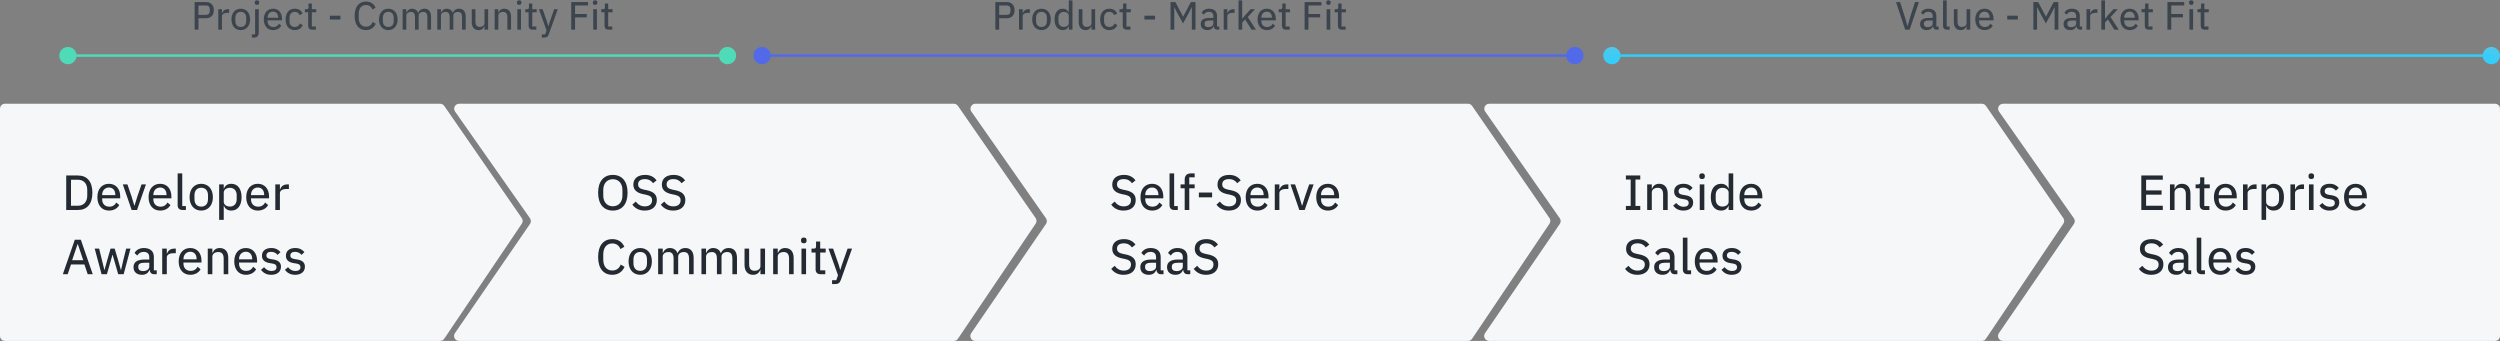 <svg width="1012" height="138" viewBox="0 0 1012 138" fill="none" xmlns="http://www.w3.org/2000/svg">
<rect x="0" y="0" width="1012" height="138" fill="#808080" stroke="none"/>
<path d="M178.178 42H2C0.895 42 0 42.895 0 44V136C0 137.105 0.895 138 2 138H178.164C178.828 138 179.45 137.669 179.822 137.118L211.236 90.54C211.697 89.857 211.692 88.961 211.223 88.284L179.823 42.863C179.45 42.322 178.835 42 178.178 42Z" fill="#F5F7F9"/>
<path d="M26.8 85H31.58C35.12 85 37.4 82.68 37.4 78.02C37.4 73.36 35.12 71.04 31.58 71.04H26.8V85ZM28.74 83.28V72.76H31.58C33.8 72.76 35.32 74.24 35.32 76.9V79.14C35.32 81.8 33.8 83.28 31.58 83.28H28.74ZM44.116 85.24C46.056 85.24 47.556 84.34 48.276 83L47.076 81.98C46.516 83.04 45.576 83.66 44.276 83.66C42.416 83.66 41.356 82.42 41.356 80.7V80.28H48.656V79.5C48.656 76.6 47.016 74.4 44.116 74.4C41.236 74.4 39.416 76.54 39.416 79.82C39.416 83.1 41.236 85.24 44.116 85.24ZM44.116 75.9C45.676 75.9 46.676 77.06 46.676 78.78V78.98H41.356V78.84C41.356 77.14 42.496 75.9 44.116 75.9ZM55.474 85L59.075 74.64H57.294L55.575 79.6L54.474 83.18H54.355L53.275 79.6L51.575 74.64H49.715L53.294 85H55.474ZM64.838 85.24C66.778 85.24 68.278 84.34 68.998 83L67.798 81.98C67.238 83.04 66.298 83.66 64.998 83.66C63.138 83.66 62.078 82.42 62.078 80.7V80.28H69.378V79.5C69.378 76.6 67.738 74.4 64.838 74.4C61.958 74.4 60.138 76.54 60.138 79.82C60.138 83.1 61.958 85.24 64.838 85.24ZM64.838 75.9C66.398 75.9 67.398 77.06 67.398 78.78V78.98H62.078V78.84C62.078 77.14 63.218 75.9 64.838 75.9ZM75.253 85V83.42H73.773V70.2H71.913V83.1C71.913 84.24 72.573 85 73.853 85H75.253ZM81.46 85.24C84.28 85.24 86.18 83.12 86.18 79.82C86.18 76.52 84.28 74.4 81.46 74.4C78.64 74.4 76.74 76.52 76.74 79.82C76.74 83.12 78.64 85.24 81.46 85.24ZM81.46 83.64C79.84 83.64 78.72 82.62 78.72 80.6V79.04C78.72 77.02 79.84 76 81.46 76C83.08 76 84.2 77.02 84.2 79.04V80.6C84.2 82.62 83.08 83.64 81.46 83.64ZM88.71 89H90.57V83.3H90.65C91.13 84.58 92.21 85.24 93.63 85.24C96.23 85.24 97.79 83.18 97.79 79.82C97.79 76.46 96.23 74.4 93.63 74.4C92.21 74.4 91.13 75.06 90.65 76.34H90.57V74.64H88.71V89ZM93.09 83.62C91.69 83.62 90.57 82.82 90.57 81.72V77.92C90.57 76.82 91.69 76.02 93.09 76.02C94.75 76.02 95.81 77.2 95.81 78.94V80.7C95.81 82.44 94.75 83.62 93.09 83.62ZM104.37 85.24C106.31 85.24 107.81 84.34 108.53 83L107.33 81.98C106.77 83.04 105.83 83.66 104.53 83.66C102.67 83.66 101.61 82.42 101.61 80.7V80.28H108.91V79.5C108.91 76.6 107.27 74.4 104.37 74.4C101.49 74.4 99.669 76.54 99.669 79.82C99.669 83.1 101.49 85.24 104.37 85.24ZM104.37 75.9C105.93 75.9 106.93 77.06 106.93 78.78V78.98H101.61V78.84C101.61 77.14 102.75 75.9 104.37 75.9ZM113.305 85V78.2C113.305 77.18 114.305 76.5 116.025 76.5H116.945V74.64H116.325C114.665 74.64 113.745 75.6 113.405 76.62H113.305V74.64H111.445V85H113.305ZM37.54 111L32.72 97.04H30.28L25.44 111H27.4L28.74 107.06H34.18L35.5 111H37.54ZM33.7 105.34H29.2L31.4 98.82H31.5L33.7 105.34ZM41.114 111H43.274L44.674 106.14L45.534 103.1H45.574L46.454 106.14L47.854 111H50.054L52.814 100.64H51.074L49.974 105.06L48.994 109.32H48.934L47.734 105.06L46.414 100.64H44.754L43.474 105.06L42.294 109.32H42.254L41.214 105.06L40.134 100.64H38.334L41.114 111ZM63.443 111V109.42H62.283V103.96C62.283 101.72 60.803 100.4 58.223 100.4C56.303 100.4 55.083 101.3 54.463 102.42L55.583 103.44C56.123 102.56 56.903 101.96 58.123 101.96C59.683 101.96 60.423 102.74 60.423 104.12V105.06H58.463C55.503 105.06 54.043 106.14 54.043 108.14C54.043 110.04 55.303 111.24 57.463 111.24C58.943 111.24 60.043 110.56 60.463 109.28H60.563C60.703 110.28 61.243 111 62.383 111H63.443ZM57.883 109.74C56.723 109.74 55.983 109.2 55.983 108.24V107.84C55.983 106.88 56.743 106.36 58.443 106.36H60.423V107.96C60.423 109 59.343 109.74 57.883 109.74ZM67.523 111V104.2C67.523 103.18 68.523 102.5 70.243 102.5H71.163V100.64H70.543C68.883 100.64 67.963 101.6 67.623 102.62H67.523V100.64H65.663V111H67.523ZM77.026 111.24C78.966 111.24 80.466 110.34 81.186 109L79.986 107.98C79.426 109.04 78.486 109.66 77.186 109.66C75.326 109.66 74.266 108.42 74.266 106.7V106.28H81.566V105.5C81.566 102.6 79.926 100.4 77.026 100.4C74.146 100.4 72.326 102.54 72.326 105.82C72.326 109.1 74.146 111.24 77.026 111.24ZM77.026 101.9C78.586 101.9 79.586 103.06 79.586 104.78V104.98H74.266V104.84C74.266 103.14 75.406 101.9 77.026 101.9ZM85.961 111V103.9C85.961 102.64 87.141 102.02 88.361 102.02C89.821 102.02 90.541 102.92 90.541 104.66V111H92.401V104.38C92.401 101.86 91.101 100.4 88.981 100.4C87.421 100.4 86.541 101.2 86.061 102.34H85.961V100.64H84.101V111H85.961ZM99.526 111.24C101.466 111.24 102.966 110.34 103.686 109L102.486 107.98C101.926 109.04 100.986 109.66 99.686 109.66C97.826 109.66 96.766 108.42 96.766 106.7V106.28H104.066V105.5C104.066 102.6 102.426 100.4 99.526 100.4C96.646 100.4 94.826 102.54 94.826 105.82C94.826 109.1 96.646 111.24 99.526 111.24ZM99.526 101.9C101.086 101.9 102.086 103.06 102.086 104.78V104.98H96.766V104.84C96.766 103.14 97.906 101.9 99.526 101.9ZM109.781 111.24C112.221 111.24 113.741 109.98 113.741 107.96C113.741 106.36 112.801 105.36 110.521 105.02L109.641 104.88C108.441 104.7 107.841 104.32 107.841 103.4C107.841 102.52 108.481 101.94 109.741 101.94C110.981 101.94 111.861 102.52 112.361 103.18L113.541 102.06C112.661 101.02 111.561 100.4 109.801 100.4C107.621 100.4 106.041 101.48 106.041 103.52C106.041 105.44 107.421 106.26 109.401 106.54L110.281 106.68C111.541 106.86 111.941 107.4 111.941 108.16C111.941 109.12 111.221 109.7 109.901 109.7C108.641 109.7 107.681 109.14 106.901 108.16L105.641 109.24C106.601 110.46 107.861 111.24 109.781 111.24ZM119.468 111.24C121.908 111.24 123.428 109.98 123.428 107.96C123.428 106.36 122.488 105.36 120.208 105.02L119.328 104.88C118.128 104.7 117.528 104.32 117.528 103.4C117.528 102.52 118.168 101.94 119.428 101.94C120.668 101.94 121.548 102.52 122.048 103.18L123.228 102.06C122.348 101.02 121.248 100.4 119.488 100.4C117.308 100.4 115.728 101.48 115.728 103.52C115.728 105.44 117.108 106.26 119.088 106.54L119.968 106.68C121.228 106.86 121.628 107.4 121.628 108.16C121.628 109.12 120.908 109.7 119.588 109.7C118.328 109.7 117.368 109.14 116.588 108.16L115.328 109.24C116.288 110.46 117.548 111.24 119.468 111.24Z" fill="#242A31"/>
<path d="M386.125 42H185.847C184.228 42 183.28 43.824 184.21 45.149L214.542 88.363C215.022 89.046 215.027 89.957 214.553 90.645L184.154 134.867C183.241 136.194 184.192 138 185.802 138H386.11C386.774 138 387.395 137.67 387.767 137.12L419.234 90.541C419.696 89.858 419.691 88.961 419.221 88.283L387.769 42.861C387.395 42.322 386.781 42 386.125 42Z" fill="#F5F7F9"/>
<path d="M248.08 85.24C251.7 85.24 254.04 82.72 254.04 78.02C254.04 73.32 251.7 70.8 248.08 70.8C244.46 70.8 242.12 73.32 242.12 78.02C242.12 82.72 244.46 85.24 248.08 85.24ZM248.08 83.5C245.76 83.5 244.2 81.82 244.2 79.16V76.88C244.2 74.22 245.76 72.54 248.08 72.54C250.4 72.54 251.96 74.22 251.96 76.88V79.16C251.96 81.82 250.4 83.5 248.08 83.5ZM260.961 85.24C264.061 85.24 265.881 83.56 265.881 80.98C265.881 78.84 264.661 77.62 261.921 77.02L260.741 76.78C259.081 76.42 258.301 75.86 258.301 74.62C258.301 73.24 259.321 72.5 261.021 72.5C262.601 72.5 263.621 73.14 264.361 74.16L265.781 73.02C264.721 71.58 263.221 70.8 261.121 70.8C258.261 70.8 256.381 72.22 256.381 74.7C256.381 76.88 257.761 78.06 260.381 78.6L261.561 78.84C263.301 79.22 263.961 79.86 263.961 81.08C263.961 82.56 262.941 83.54 261.041 83.54C259.481 83.54 258.321 82.86 257.341 81.6L255.961 82.84C257.081 84.32 258.681 85.24 260.961 85.24ZM272.504 85.24C275.604 85.24 277.424 83.56 277.424 80.98C277.424 78.84 276.204 77.62 273.464 77.02L272.284 76.78C270.624 76.42 269.844 75.86 269.844 74.62C269.844 73.24 270.864 72.5 272.564 72.5C274.144 72.5 275.164 73.14 275.904 74.16L277.324 73.02C276.264 71.58 274.764 70.8 272.664 70.8C269.804 70.8 267.924 72.22 267.924 74.7C267.924 76.88 269.304 78.06 271.924 78.6L273.104 78.84C274.844 79.22 275.504 79.86 275.504 81.08C275.504 82.56 274.484 83.54 272.584 83.54C271.024 83.54 269.864 82.86 268.884 81.6L267.504 82.84C268.624 84.32 270.224 85.24 272.504 85.24ZM247.86 111.24C250.22 111.24 251.92 110.02 252.82 108.02L251.26 107.08C250.74 108.52 249.58 109.5 247.86 109.5C245.58 109.5 244.2 107.8 244.2 105.08V102.96C244.2 100.24 245.58 98.54 247.86 98.54C249.54 98.54 250.62 99.44 251.14 100.82L252.74 99.9C251.84 97.9 250.22 96.8 247.86 96.8C244.3 96.8 242.12 99.36 242.12 104.02C242.12 108.68 244.3 111.24 247.86 111.24ZM259.159 111.24C261.979 111.24 263.879 109.12 263.879 105.82C263.879 102.52 261.979 100.4 259.159 100.4C256.339 100.4 254.439 102.52 254.439 105.82C254.439 109.12 256.339 111.24 259.159 111.24ZM259.159 109.64C257.539 109.64 256.419 108.62 256.419 106.6V105.04C256.419 103.02 257.539 102 259.159 102C260.779 102 261.899 103.02 261.899 105.04V106.6C261.899 108.62 260.779 109.64 259.159 109.64ZM268.27 111V103.9C268.27 102.64 269.41 102.02 270.59 102.02C272.01 102.02 272.67 102.92 272.67 104.66V111H274.53V103.9C274.53 102.64 275.63 102.02 276.83 102.02C278.27 102.02 278.93 102.92 278.93 104.66V111H280.79V104.38C280.79 101.86 279.55 100.4 277.47 100.4C275.73 100.4 274.69 101.38 274.31 102.5H274.27C273.73 101.04 272.51 100.4 271.13 100.4C269.75 100.4 268.81 101.28 268.37 102.34H268.27V100.64H266.41V111H268.27ZM285.809 111V103.9C285.809 102.64 286.949 102.02 288.129 102.02C289.549 102.02 290.209 102.92 290.209 104.66V111H292.069V103.9C292.069 102.64 293.169 102.02 294.369 102.02C295.809 102.02 296.469 102.92 296.469 104.66V111H298.329V104.38C298.329 101.86 297.089 100.4 295.009 100.4C293.269 100.4 292.229 101.38 291.849 102.5H291.809C291.269 101.04 290.049 100.4 288.669 100.4C287.289 100.4 286.349 101.28 285.909 102.34H285.809V100.64H283.949V111H285.809ZM307.828 111H309.688V100.64H307.828V107.72C307.828 109.02 306.628 109.62 305.448 109.62C303.988 109.62 303.248 108.72 303.248 106.98V100.64H301.388V107.26C301.388 109.78 302.708 111.24 304.828 111.24C306.548 111.24 307.348 110.3 307.728 109.3H307.828V111ZM314.832 111V103.9C314.832 102.64 316.012 102.02 317.232 102.02C318.692 102.02 319.412 102.92 319.412 104.66V111H321.272V104.38C321.272 101.86 319.972 100.4 317.852 100.4C316.292 100.4 315.412 101.2 314.932 102.34H314.832V100.64H312.972V111H314.832ZM325.377 98.48C326.157 98.48 326.497 98.06 326.497 97.46V97.18C326.497 96.58 326.157 96.16 325.377 96.16C324.597 96.16 324.257 96.58 324.257 97.18V97.46C324.257 98.06 324.597 98.48 325.377 98.48ZM324.437 111H326.297V100.64H324.437V111ZM334.074 111V109.42H332.014V102.22H334.234V100.64H332.014V97.78H330.334V99.68C330.334 100.38 330.114 100.64 329.414 100.64H328.494V102.22H330.154V109.04C330.154 110.24 330.834 111 332.114 111H334.074ZM340.782 107.26L340.182 109.2H340.082L339.542 107.26L337.242 100.64H335.382L339.222 111.42L338.522 113.42H336.822V115H337.842C339.422 115 339.922 114.56 340.402 113.26L344.902 100.64H343.102L340.782 107.26Z" fill="#242A31"/>
<path d="M594.26 42H394.838C393.221 42 392.272 43.82 393.199 45.146L423.408 88.366C423.885 89.048 423.889 89.955 423.419 90.641L393.142 134.87C392.234 136.198 393.184 138 394.793 138H594.245C594.911 138 595.533 137.669 595.905 137.116L627.24 90.538C627.698 89.856 627.693 88.963 627.227 88.286L595.907 42.865C595.533 42.323 594.918 42 594.26 42Z" fill="#F5F7F9"/>
<path d="M454.82 85.24C457.92 85.24 459.74 83.56 459.74 80.98C459.74 78.84 458.52 77.62 455.78 77.02L454.6 76.78C452.94 76.42 452.16 75.86 452.16 74.62C452.16 73.24 453.18 72.5 454.88 72.5C456.46 72.5 457.48 73.14 458.22 74.16L459.64 73.02C458.58 71.58 457.08 70.8 454.98 70.8C452.12 70.8 450.24 72.22 450.24 74.7C450.24 76.88 451.62 78.06 454.24 78.6L455.42 78.84C457.16 79.22 457.82 79.86 457.82 81.08C457.82 82.56 456.8 83.54 454.9 83.54C453.34 83.54 452.18 82.86 451.2 81.6L449.82 82.84C450.94 84.32 452.54 85.24 454.82 85.24ZM466.358 85.24C468.298 85.24 469.798 84.34 470.518 83L469.318 81.98C468.758 83.04 467.818 83.66 466.518 83.66C464.658 83.66 463.598 82.42 463.598 80.7V80.28H470.898V79.5C470.898 76.6 469.258 74.4 466.358 74.4C463.478 74.4 461.658 76.54 461.658 79.82C461.658 83.1 463.478 85.24 466.358 85.24ZM466.358 75.9C467.918 75.9 468.918 77.06 468.918 78.78V78.98H463.598V78.84C463.598 77.14 464.738 75.9 466.358 75.9ZM476.773 85V83.42H475.293V70.2H473.433V83.1C473.433 84.24 474.093 85 475.373 85H476.773ZM479.559 85H481.419V76.22H483.599V74.64H481.419V71.78H483.599V70.2H481.979C480.359 70.2 479.559 71.2 479.559 72.72V74.64H477.899V76.22H479.559V85ZM490.66 79.88V77.94H485.3V79.88H490.66ZM497.418 85.24C500.518 85.24 502.338 83.56 502.338 80.98C502.338 78.84 501.118 77.62 498.378 77.02L497.198 76.78C495.538 76.42 494.758 75.86 494.758 74.62C494.758 73.24 495.778 72.5 497.478 72.5C499.058 72.5 500.078 73.14 500.818 74.16L502.238 73.02C501.178 71.58 499.678 70.8 497.578 70.8C494.718 70.8 492.838 72.22 492.838 74.7C492.838 76.88 494.218 78.06 496.838 78.6L498.018 78.84C499.758 79.22 500.418 79.86 500.418 81.08C500.418 82.56 499.398 83.54 497.498 83.54C495.938 83.54 494.778 82.86 493.798 81.6L492.418 82.84C493.538 84.32 495.138 85.24 497.418 85.24ZM508.955 85.24C510.895 85.24 512.395 84.34 513.115 83L511.915 81.98C511.355 83.04 510.415 83.66 509.115 83.66C507.255 83.66 506.195 82.42 506.195 80.7V80.28H513.495V79.5C513.495 76.6 511.855 74.4 508.955 74.4C506.075 74.4 504.255 76.54 504.255 79.82C504.255 83.1 506.075 85.24 508.955 85.24ZM508.955 75.9C510.515 75.9 511.515 77.06 511.515 78.78V78.98H506.195V78.84C506.195 77.14 507.335 75.9 508.955 75.9ZM517.891 85V78.2C517.891 77.18 518.891 76.5 520.611 76.5H521.531V74.64H520.911C519.251 74.64 518.331 75.6 517.991 76.62H517.891V74.64H516.031V85H517.891ZM528.146 85L531.746 74.64H529.966L528.246 79.6L527.146 83.18H527.026L525.946 79.6L524.246 74.64H522.386L525.966 85H528.146ZM537.51 85.24C539.45 85.24 540.95 84.34 541.67 83L540.47 81.98C539.91 83.04 538.97 83.66 537.67 83.66C535.81 83.66 534.75 82.42 534.75 80.7V80.28H542.05V79.5C542.05 76.6 540.41 74.4 537.51 74.4C534.63 74.4 532.81 76.54 532.81 79.82C532.81 83.1 534.63 85.24 537.51 85.24ZM537.51 75.9C539.07 75.9 540.07 77.06 540.07 78.78V78.98H534.75V78.84C534.75 77.14 535.89 75.9 537.51 75.9ZM454.82 111.24C457.92 111.24 459.74 109.56 459.74 106.98C459.74 104.84 458.52 103.62 455.78 103.02L454.6 102.78C452.94 102.42 452.16 101.86 452.16 100.62C452.16 99.24 453.18 98.5 454.88 98.5C456.46 98.5 457.48 99.14 458.22 100.16L459.64 99.02C458.58 97.58 457.08 96.8 454.98 96.8C452.12 96.8 450.24 98.22 450.24 100.7C450.24 102.88 451.62 104.06 454.24 104.6L455.42 104.84C457.16 105.22 457.82 105.86 457.82 107.08C457.82 108.56 456.8 109.54 454.9 109.54C453.34 109.54 452.18 108.86 451.2 107.6L449.82 108.84C450.94 110.32 452.54 111.24 454.82 111.24ZM470.998 111V109.42H469.838V103.96C469.838 101.72 468.358 100.4 465.778 100.4C463.858 100.4 462.638 101.3 462.018 102.42L463.138 103.44C463.678 102.56 464.458 101.96 465.678 101.96C467.238 101.96 467.978 102.74 467.978 104.12V105.06H466.018C463.058 105.06 461.598 106.14 461.598 108.14C461.598 110.04 462.858 111.24 465.018 111.24C466.498 111.24 467.598 110.56 468.018 109.28H468.118C468.258 110.28 468.798 111 469.938 111H470.998ZM465.438 109.74C464.278 109.74 463.538 109.2 463.538 108.24V107.84C463.538 106.88 464.298 106.36 465.998 106.36H467.978V107.96C467.978 109 466.898 109.74 465.438 109.74ZM481.818 111V109.42H480.658V103.96C480.658 101.72 479.178 100.4 476.598 100.4C474.678 100.4 473.458 101.3 472.838 102.42L473.958 103.44C474.498 102.56 475.278 101.96 476.498 101.96C478.058 101.96 478.798 102.74 478.798 104.12V105.06H476.838C473.878 105.06 472.418 106.14 472.418 108.14C472.418 110.04 473.678 111.24 475.838 111.24C477.318 111.24 478.418 110.56 478.838 109.28H478.938C479.078 110.28 479.618 111 480.758 111H481.818ZM476.258 109.74C475.098 109.74 474.358 109.2 474.358 108.24V107.84C474.358 106.88 475.118 106.36 476.818 106.36H478.798V107.96C478.798 109 477.718 109.74 476.258 109.74ZM488.218 111.24C491.318 111.24 493.138 109.56 493.138 106.98C493.138 104.84 491.918 103.62 489.178 103.02L487.998 102.78C486.338 102.42 485.558 101.86 485.558 100.62C485.558 99.24 486.578 98.5 488.278 98.5C489.858 98.5 490.878 99.14 491.618 100.16L493.038 99.02C491.978 97.58 490.478 96.8 488.378 96.8C485.518 96.8 483.638 98.22 483.638 100.7C483.638 102.88 485.018 104.06 487.638 104.6L488.818 104.84C490.558 105.22 491.218 105.86 491.218 107.08C491.218 108.56 490.198 109.54 488.298 109.54C486.738 109.54 485.578 108.86 484.598 107.6L483.218 108.84C484.338 110.32 485.938 111.24 488.218 111.24Z" fill="#242A31"/>
<path d="M802.26 42H602.838C601.221 42 600.272 43.82 601.199 45.146L631.408 88.366C631.885 89.048 631.889 89.955 631.419 90.641L601.142 134.87C600.234 136.198 601.184 138 602.793 138H802.245C802.911 138 803.533 137.669 803.905 137.116L835.24 90.538C835.698 89.856 835.693 88.963 835.227 88.286L803.907 42.865C803.533 42.323 802.918 42 802.26 42Z" fill="#F5F7F9"/>
<path d="M663.98 85V83.36H662.04V72.68H663.98V71.04H658.16V72.68H660.1V83.36H658.16V85H663.98ZM668.645 85V77.9C668.645 76.64 669.825 76.02 671.045 76.02C672.505 76.02 673.225 76.92 673.225 78.66V85H675.085V78.38C675.085 75.86 673.785 74.4 671.665 74.4C670.105 74.4 669.225 75.2 668.745 76.34H668.645V74.64H666.785V85H668.645ZM681.429 85.24C683.869 85.24 685.389 83.98 685.389 81.96C685.389 80.36 684.449 79.36 682.169 79.02L681.289 78.88C680.089 78.7 679.489 78.32 679.489 77.4C679.489 76.52 680.129 75.94 681.389 75.94C682.629 75.94 683.509 76.52 684.009 77.18L685.189 76.06C684.309 75.02 683.209 74.4 681.449 74.4C679.269 74.4 677.689 75.48 677.689 77.52C677.689 79.44 679.069 80.26 681.049 80.54L681.929 80.68C683.189 80.86 683.589 81.4 683.589 82.16C683.589 83.12 682.869 83.7 681.549 83.7C680.289 83.7 679.329 83.14 678.549 82.16L677.289 83.24C678.249 84.46 679.509 85.24 681.429 85.24ZM688.994 72.48C689.774 72.48 690.114 72.06 690.114 71.46V71.18C690.114 70.58 689.774 70.16 688.994 70.16C688.214 70.16 687.874 70.58 687.874 71.18V71.46C687.874 72.06 688.214 72.48 688.994 72.48ZM688.054 85H689.914V74.64H688.054V85ZM699.751 85H701.611V70.2H699.751V76.34H699.671C699.191 75.06 698.111 74.4 696.691 74.4C694.091 74.4 692.531 76.46 692.531 79.82C692.531 83.18 694.091 85.24 696.691 85.24C698.111 85.24 699.191 84.58 699.671 83.3H699.751V85ZM697.231 83.62C695.571 83.62 694.511 82.44 694.511 80.7V78.94C694.511 77.2 695.571 76.02 697.231 76.02C698.631 76.02 699.751 76.82 699.751 77.92V81.72C699.751 82.82 698.631 83.62 697.231 83.62ZM708.85 85.24C710.79 85.24 712.29 84.34 713.01 83L711.81 81.98C711.25 83.04 710.31 83.66 709.01 83.66C707.15 83.66 706.09 82.42 706.09 80.7V80.28H713.39V79.5C713.39 76.6 711.75 74.4 708.85 74.4C705.97 74.4 704.15 76.54 704.15 79.82C704.15 83.1 705.97 85.24 708.85 85.24ZM708.85 75.9C710.41 75.9 711.41 77.06 711.41 78.78V78.98H706.09V78.84C706.09 77.14 707.23 75.9 708.85 75.9ZM662.82 111.24C665.92 111.24 667.74 109.56 667.74 106.98C667.74 104.84 666.52 103.62 663.78 103.02L662.6 102.78C660.94 102.42 660.16 101.86 660.16 100.62C660.16 99.24 661.18 98.5 662.88 98.5C664.46 98.5 665.48 99.14 666.22 100.16L667.64 99.02C666.58 97.58 665.08 96.8 662.98 96.8C660.12 96.8 658.24 98.22 658.24 100.7C658.24 102.88 659.62 104.06 662.24 104.6L663.42 104.84C665.16 105.22 665.82 105.86 665.82 107.08C665.82 108.56 664.8 109.54 662.9 109.54C661.34 109.54 660.18 108.86 659.2 107.6L657.82 108.84C658.94 110.32 660.54 111.24 662.82 111.24ZM678.998 111V109.42H677.838V103.96C677.838 101.72 676.358 100.4 673.778 100.4C671.858 100.4 670.638 101.3 670.018 102.42L671.138 103.44C671.678 102.56 672.458 101.96 673.678 101.96C675.238 101.96 675.978 102.74 675.978 104.12V105.06H674.018C671.058 105.06 669.598 106.14 669.598 108.14C669.598 110.04 670.858 111.24 673.018 111.24C674.498 111.24 675.598 110.56 676.018 109.28H676.118C676.258 110.28 676.798 111 677.938 111H678.998ZM673.438 109.74C672.278 109.74 671.538 109.2 671.538 108.24V107.84C671.538 106.88 672.298 106.36 673.998 106.36H675.978V107.96C675.978 109 674.898 109.74 673.438 109.74ZM684.558 111V109.42H683.078V96.2H681.218V109.1C681.218 110.24 681.878 111 683.158 111H684.558ZM690.745 111.24C692.685 111.24 694.185 110.34 694.905 109L693.705 107.98C693.145 109.04 692.205 109.66 690.905 109.66C689.045 109.66 687.985 108.42 687.985 106.7V106.28H695.285V105.5C695.285 102.6 693.645 100.4 690.745 100.4C687.865 100.4 686.045 102.54 686.045 105.82C686.045 109.1 687.865 111.24 690.745 111.24ZM690.745 101.9C692.305 101.9 693.305 103.06 693.305 104.78V104.98H687.985V104.84C687.985 103.14 689.125 101.9 690.745 101.9ZM701 111.24C703.44 111.24 704.96 109.98 704.96 107.96C704.96 106.36 704.02 105.36 701.74 105.02L700.86 104.88C699.66 104.7 699.06 104.32 699.06 103.4C699.06 102.52 699.7 101.94 700.96 101.94C702.2 101.94 703.08 102.52 703.58 103.18L704.76 102.06C703.88 101.02 702.78 100.4 701.02 100.4C698.84 100.4 697.26 101.48 697.26 103.52C697.26 105.44 698.64 106.26 700.62 106.54L701.5 106.68C702.76 106.86 703.16 107.4 703.16 108.16C703.16 109.12 702.44 109.7 701.12 109.7C699.86 109.7 698.9 109.14 698.12 108.16L696.86 109.24C697.82 110.46 699.08 111.24 701 111.24Z" fill="#242A31"/>
<path d="M1010 42H810.845C809.227 42 808.278 43.823 809.208 45.148L839.515 88.363C839.995 89.047 839.999 89.956 839.527 90.644L809.151 134.868C808.24 136.195 809.19 138 810.8 138H1010C1011.1 138 1012 137.105 1012 136V89.407V44C1012 42.895 1011.1 42 1010 42Z" fill="#F5F7F9"/>
<path d="M875.5 85V83.28H868.74V78.8H875V77.08H868.74V72.76H875.5V71.04H866.8V85H875.5ZM880.258 85V77.9C880.258 76.64 881.438 76.02 882.658 76.02C884.118 76.02 884.838 76.92 884.838 78.66V85H886.698V78.38C886.698 75.86 885.398 74.4 883.278 74.4C881.718 74.4 880.838 75.2 880.358 76.34H880.258V74.64H878.398V85H880.258ZM894.363 85V83.42H892.303V76.22H894.523V74.64H892.303V71.78H890.623V73.68C890.623 74.38 890.403 74.64 889.703 74.64H888.783V76.22H890.443V83.04C890.443 84.24 891.123 85 892.403 85H894.363ZM900.893 85.24C902.833 85.24 904.333 84.34 905.053 83L903.853 81.98C903.293 83.04 902.353 83.66 901.053 83.66C899.193 83.66 898.133 82.42 898.133 80.7V80.28H905.433V79.5C905.433 76.6 903.793 74.4 900.893 74.4C898.013 74.4 896.193 76.54 896.193 79.82C896.193 83.1 898.013 85.24 900.893 85.24ZM900.893 75.9C902.453 75.9 903.453 77.06 903.453 78.78V78.98H898.133V78.84C898.133 77.14 899.273 75.9 900.893 75.9ZM909.828 85V78.2C909.828 77.18 910.828 76.5 912.548 76.5H913.468V74.64H912.848C911.188 74.64 910.268 75.6 909.928 76.62H909.828V74.64H907.968V85H909.828ZM915.468 89H917.328V83.3H917.408C917.888 84.58 918.968 85.24 920.388 85.24C922.988 85.24 924.548 83.18 924.548 79.82C924.548 76.46 922.988 74.4 920.388 74.4C918.968 74.4 917.888 75.06 917.408 76.34H917.328V74.64H915.468V89ZM919.848 83.62C918.448 83.62 917.328 82.82 917.328 81.72V77.92C917.328 76.82 918.448 76.02 919.848 76.02C921.508 76.02 922.568 77.2 922.568 78.94V80.7C922.568 82.44 921.508 83.62 919.848 83.62ZM929.027 85V78.2C929.027 77.18 930.027 76.5 931.747 76.5H932.667V74.64H932.047C930.387 74.64 929.467 75.6 929.127 76.62H929.027V74.64H927.167V85H929.027ZM935.607 72.48C936.387 72.48 936.727 72.06 936.727 71.46V71.18C936.727 70.58 936.387 70.16 935.607 70.16C934.827 70.16 934.487 70.58 934.487 71.18V71.46C934.487 72.06 934.827 72.48 935.607 72.48ZM934.667 85H936.527V74.64H934.667V85ZM942.984 85.24C945.424 85.24 946.944 83.98 946.944 81.96C946.944 80.36 946.004 79.36 943.724 79.02L942.844 78.88C941.644 78.7 941.044 78.32 941.044 77.4C941.044 76.52 941.684 75.94 942.944 75.94C944.184 75.94 945.064 76.52 945.564 77.18L946.744 76.06C945.864 75.02 944.764 74.4 943.004 74.4C940.824 74.4 939.244 75.48 939.244 77.52C939.244 79.44 940.624 80.26 942.604 80.54L943.484 80.68C944.744 80.86 945.144 81.4 945.144 82.16C945.144 83.12 944.424 83.7 943.104 83.7C941.844 83.7 940.884 83.14 940.104 82.16L938.844 83.24C939.804 84.46 941.064 85.24 942.984 85.24ZM953.569 85.24C955.509 85.24 957.009 84.34 957.729 83L956.529 81.98C955.969 83.04 955.029 83.66 953.729 83.66C951.869 83.66 950.809 82.42 950.809 80.7V80.28H958.109V79.5C958.109 76.6 956.469 74.4 953.569 74.4C950.689 74.4 948.869 76.54 948.869 79.82C948.869 83.1 950.689 85.24 953.569 85.24ZM953.569 75.9C955.129 75.9 956.129 77.06 956.129 78.78V78.98H950.809V78.84C950.809 77.14 951.949 75.9 953.569 75.9ZM870.82 111.24C873.92 111.24 875.74 109.56 875.74 106.98C875.74 104.84 874.52 103.62 871.78 103.02L870.6 102.78C868.94 102.42 868.16 101.86 868.16 100.62C868.16 99.24 869.18 98.5 870.88 98.5C872.46 98.5 873.48 99.14 874.22 100.16L875.64 99.02C874.58 97.58 873.08 96.8 870.98 96.8C868.12 96.8 866.24 98.22 866.24 100.7C866.24 102.88 867.62 104.06 870.24 104.6L871.42 104.84C873.16 105.22 873.82 105.86 873.82 107.08C873.82 108.56 872.8 109.54 870.9 109.54C869.34 109.54 868.18 108.86 867.2 107.6L865.82 108.84C866.94 110.32 868.54 111.24 870.82 111.24ZM886.998 111V109.42H885.838V103.96C885.838 101.72 884.358 100.4 881.778 100.4C879.858 100.4 878.638 101.3 878.018 102.42L879.138 103.44C879.678 102.56 880.458 101.96 881.678 101.96C883.238 101.96 883.978 102.74 883.978 104.12V105.06H882.018C879.058 105.06 877.598 106.14 877.598 108.14C877.598 110.04 878.858 111.24 881.018 111.24C882.498 111.24 883.598 110.56 884.018 109.28H884.118C884.258 110.28 884.798 111 885.938 111H886.998ZM881.438 109.74C880.278 109.74 879.538 109.2 879.538 108.24V107.84C879.538 106.88 880.298 106.36 881.998 106.36H883.978V107.96C883.978 109 882.898 109.74 881.438 109.74ZM892.558 111V109.42H891.078V96.2H889.218V109.1C889.218 110.24 889.878 111 891.158 111H892.558ZM898.745 111.24C900.685 111.24 902.185 110.34 902.905 109L901.705 107.98C901.145 109.04 900.205 109.66 898.905 109.66C897.045 109.66 895.985 108.42 895.985 106.7V106.28H903.285V105.5C903.285 102.6 901.645 100.4 898.745 100.4C895.865 100.4 894.045 102.54 894.045 105.82C894.045 109.1 895.865 111.24 898.745 111.24ZM898.745 101.9C900.305 101.9 901.305 103.06 901.305 104.78V104.98H895.985V104.84C895.985 103.14 897.125 101.9 898.745 101.9ZM909 111.24C911.44 111.24 912.96 109.98 912.96 107.96C912.96 106.36 912.02 105.36 909.74 105.02L908.86 104.88C907.66 104.7 907.06 104.32 907.06 103.4C907.06 102.52 907.7 101.94 908.96 101.94C910.2 101.94 911.08 102.52 911.58 103.18L912.76 102.06C911.88 101.02 910.78 100.4 909.02 100.4C906.84 100.4 905.26 101.48 905.26 103.52C905.26 105.44 906.64 106.26 908.62 106.54L909.5 106.68C910.76 106.86 911.16 107.4 911.16 108.16C911.16 109.12 910.44 109.7 909.12 109.7C907.86 109.7 906.9 109.14 906.12 108.16L904.86 109.24C905.82 110.46 907.08 111.24 909 111.24Z" fill="#242A31"/>
<path d="M80.336 12V7.392H83.392C85.408 7.392 86.56 6.096 86.56 4.112C86.56 2.128 85.408 0.832 83.392 0.832H78.784V12H80.336ZM80.336 2.208H83.328C84.32 2.208 84.912 2.752 84.912 3.712V4.512C84.912 5.472 84.32 6.016 83.328 6.016H80.336V2.208Z" fill="#3C454E"/>
<path d="M89.847 12V6.56C89.847 5.744 90.647 5.2 92.023 5.2H92.759V3.712H92.263C90.935 3.712 90.199 4.48 89.927 5.296H89.847V3.712H88.359V12H89.847Z" fill="#3C454E"/>
<path d="M97.465 12.192C99.721 12.192 101.241 10.496 101.241 7.856C101.241 5.216 99.721 3.52 97.465 3.52C95.209 3.52 93.689 5.216 93.689 7.856C93.689 10.496 95.209 12.192 97.465 12.192ZM97.465 10.912C96.169 10.912 95.273 10.096 95.273 8.48V7.232C95.273 5.616 96.169 4.8 97.465 4.8C98.761 4.8 99.657 5.616 99.657 7.232V8.48C99.657 10.096 98.761 10.912 97.465 10.912Z" fill="#3C454E"/>
<path d="M103.265 13.936H101.937V15.2H102.849C104.161 15.2 104.753 14.416 104.753 13.2V3.712H103.265V13.936ZM104.017 1.984C104.641 1.984 104.913 1.648 104.913 1.168V0.944C104.913 0.464 104.641 0.128 104.017 0.128C103.393 0.128 103.121 0.464 103.121 0.944V1.168C103.121 1.648 103.393 1.984 104.017 1.984Z" fill="#3C454E"/>
<path d="M110.542 12.192C112.094 12.192 113.294 11.472 113.87 10.4L112.91 9.584C112.462 10.432 111.71 10.928 110.67 10.928C109.182 10.928 108.334 9.936 108.334 8.56V8.224H114.174V7.6C114.174 5.28 112.862 3.52 110.542 3.52C108.238 3.52 106.782 5.232 106.782 7.856C106.782 10.48 108.238 12.192 110.542 12.192ZM110.542 4.72C111.79 4.72 112.59 5.648 112.59 7.024V7.184H108.334V7.072C108.334 5.712 109.246 4.72 110.542 4.72Z" fill="#3C454E"/>
<path d="M119.339 12.192C120.923 12.192 122.011 11.424 122.539 10.176L121.451 9.504C121.035 10.4 120.347 10.912 119.339 10.912C117.915 10.912 117.195 9.936 117.195 8.576V7.136C117.195 5.776 117.915 4.8 119.339 4.8C120.299 4.8 120.971 5.296 121.243 6.112L122.475 5.504C121.995 4.32 120.971 3.52 119.339 3.52C116.971 3.52 115.611 5.2 115.611 7.856C115.611 10.512 116.971 12.192 119.339 12.192Z" fill="#3C454E"/>
<path d="M127.881 12V10.736H126.233V4.976H128.009V3.712H126.233V1.424H124.889V2.944C124.889 3.504 124.713 3.712 124.153 3.712H123.417V4.976H124.745V10.432C124.745 11.392 125.289 12 126.313 12H127.881Z" fill="#3C454E"/>
<path d="M137.813 7.904V6.352H133.525V7.904H137.813Z" fill="#3C454E"/>
<path d="M148.144 12.192C150.032 12.192 151.392 11.216 152.112 9.616L150.864 8.864C150.448 10.016 149.52 10.8 148.144 10.8C146.32 10.8 145.216 9.44 145.216 7.264V5.568C145.216 3.392 146.32 2.032 148.144 2.032C149.488 2.032 150.352 2.752 150.768 3.856L152.048 3.12C151.328 1.52 150.032 0.64 148.144 0.64C145.296 0.64 143.552 2.688 143.552 6.416C143.552 10.144 145.296 12.192 148.144 12.192Z" fill="#3C454E"/>
<path d="M157.183 12.192C159.439 12.192 160.959 10.496 160.959 7.856C160.959 5.216 159.439 3.52 157.183 3.52C154.927 3.52 153.407 5.216 153.407 7.856C153.407 10.496 154.927 12.192 157.183 12.192ZM157.183 10.912C155.887 10.912 154.991 10.096 154.991 8.48V7.232C154.991 5.616 155.887 4.8 157.183 4.8C158.479 4.8 159.375 5.616 159.375 7.232V8.48C159.375 10.096 158.479 10.912 157.183 10.912Z" fill="#3C454E"/>
<path d="M164.472 12V6.32C164.472 5.312 165.384 4.816 166.328 4.816C167.464 4.816 167.992 5.536 167.992 6.928V12H169.48V6.32C169.48 5.312 170.36 4.816 171.32 4.816C172.472 4.816 173 5.536 173 6.928V12H174.488V6.704C174.488 4.688 173.496 3.52 171.832 3.52C170.44 3.52 169.608 4.304 169.304 5.2H169.272C168.84 4.032 167.864 3.52 166.76 3.52C165.656 3.52 164.904 4.224 164.552 5.072H164.472V3.712H162.984V12H164.472Z" fill="#3C454E"/>
<path d="M178.503 12V6.32C178.503 5.312 179.415 4.816 180.359 4.816C181.495 4.816 182.023 5.536 182.023 6.928V12H183.511V6.32C183.511 5.312 184.391 4.816 185.351 4.816C186.503 4.816 187.031 5.536 187.031 6.928V12H188.519V6.704C188.519 4.688 187.527 3.52 185.863 3.52C184.471 3.52 183.639 4.304 183.335 5.2H183.303C182.871 4.032 181.895 3.52 180.791 3.52C179.687 3.52 178.935 4.224 178.583 5.072H178.503V3.712H177.015V12H178.503Z" fill="#3C454E"/>
<path d="M196.118 12H197.606V3.712H196.118V9.376C196.118 10.416 195.158 10.896 194.214 10.896C193.046 10.896 192.454 10.176 192.454 8.784V3.712H190.966V9.008C190.966 11.024 192.022 12.192 193.718 12.192C195.094 12.192 195.734 11.44 196.038 10.64H196.118V12Z" fill="#3C454E"/>
<path d="M201.722 12V6.32C201.722 5.312 202.666 4.816 203.642 4.816C204.81 4.816 205.386 5.536 205.386 6.928V12H206.874V6.704C206.874 4.688 205.834 3.52 204.138 3.52C202.89 3.52 202.186 4.16 201.802 5.072H201.722V3.712H200.234V12H201.722Z" fill="#3C454E"/>
<path d="M210.158 1.984C210.782 1.984 211.054 1.648 211.054 1.168V0.944C211.054 0.464 210.782 0.128 210.158 0.128C209.534 0.128 209.262 0.464 209.262 0.944V1.168C209.262 1.648 209.534 1.984 210.158 1.984ZM209.406 12H210.894V3.712H209.406V12Z" fill="#3C454E"/>
<path d="M217.115 12V10.736H215.467V4.976H217.243V3.712H215.467V1.424H214.123V2.944C214.123 3.504 213.947 3.712 213.387 3.712H212.651V4.976H213.979V10.432C213.979 11.392 214.523 12 215.547 12H217.115Z" fill="#3C454E"/>
<path d="M222.482 9.008L222.002 10.56H221.922L221.49 9.008L219.65 3.712H218.162L221.234 12.336L220.674 13.936H219.314V15.2H220.13C221.394 15.2 221.794 14.848 222.178 13.808L225.778 3.712H224.338L222.482 9.008Z" fill="#3C454E"/>
<path d="M232.789 12V7.04H237.525V5.664H232.789V2.208H238.037V0.832H231.237V12H232.789Z" fill="#3C454E"/>
<path d="M240.892 1.984C241.516 1.984 241.788 1.648 241.788 1.168V0.944C241.788 0.464 241.516 0.128 240.892 0.128C240.268 0.128 239.996 0.464 239.996 0.944V1.168C239.996 1.648 240.268 1.984 240.892 1.984ZM240.14 12H241.628V3.712H240.14V12Z" fill="#3C454E"/>
<path d="M247.849 12V10.736H246.201V4.976H247.977V3.712H246.201V1.424H244.857V2.944C244.857 3.504 244.681 3.712 244.121 3.712H243.385V4.976H244.713V10.432C244.713 11.392 245.257 12 246.281 12H247.849Z" fill="#3C454E"/>
<path d="M31 22.5C31 24.433 29.433 26 27.5 26C25.567 26 24 24.433 24 22.5C24 20.567 25.567 19 27.5 19C29.433 19 31 20.567 31 22.5Z" fill="#4FDAB8"/>
<path d="M298 22.5C298 24.433 296.433 26 294.5 26C292.567 26 291 24.433 291 22.5C291 20.567 292.567 19 294.5 19C296.433 19 298 20.567 298 22.5Z" fill="#4FDAB8"/>
<path d="M30 23H295V22H30V23Z" fill="#4FDAB8"/>
<path d="M773.051 12L776.779 0.832H775.195L773.387 6.416L772.203 10.48H772.123L770.955 6.416L769.147 0.832H767.515L771.211 12H773.051Z" fill="#3C454E"/>
<path d="M784.762 12V10.736H783.834V6.368C783.834 4.576 782.65 3.52 780.586 3.52C779.05 3.52 778.074 4.24 777.578 5.136L778.474 5.952C778.906 5.248 779.53 4.768 780.506 4.768C781.754 4.768 782.346 5.392 782.346 6.496V7.248H780.778C778.41 7.248 777.242 8.112 777.242 9.712C777.242 11.232 778.25 12.192 779.978 12.192C781.162 12.192 782.042 11.648 782.378 10.624H782.458C782.57 11.424 783.002 12 783.914 12H784.762ZM780.314 10.992C779.386 10.992 778.794 10.56 778.794 9.792V9.472C778.794 8.704 779.402 8.288 780.762 8.288H782.346V9.568C782.346 10.4 781.482 10.992 780.314 10.992Z" fill="#3C454E"/>
<path d="M789.211 12V10.736H788.027V0.16H786.539V10.48C786.539 11.392 787.067 12 788.091 12H789.211Z" fill="#3C454E"/>
<path d="M796.064 12H797.552V3.712H796.064V9.376C796.064 10.416 795.104 10.896 794.16 10.896C792.992 10.896 792.4 10.176 792.4 8.784V3.712H790.912V9.008C790.912 11.024 791.968 12.192 793.664 12.192C795.04 12.192 795.68 11.44 795.984 10.64H796.064V12Z" fill="#3C454E"/>
<path d="M803.347 12.192C804.899 12.192 806.099 11.472 806.675 10.4L805.715 9.584C805.267 10.432 804.515 10.928 803.475 10.928C801.987 10.928 801.139 9.936 801.139 8.56V8.224H806.979V7.6C806.979 5.28 805.667 3.52 803.347 3.52C801.043 3.52 799.587 5.232 799.587 7.856C799.587 10.48 801.043 12.192 803.347 12.192ZM803.347 4.72C804.595 4.72 805.395 5.648 805.395 7.024V7.184H801.139V7.072C801.139 5.712 802.051 4.72 803.347 4.72Z" fill="#3C454E"/>
<path d="M816.821 7.904V6.352H812.533V7.904H816.821Z" fill="#3C454E"/>
<path d="M823.104 12H824.608V2.976H824.688L825.6 4.816L828.16 9.504L830.72 4.816L831.632 2.976H831.712V12H833.216V0.832H831.328L828.224 6.704H828.16L825.056 0.832H823.104V12Z" fill="#3C454E"/>
<path d="M842.84 12V10.736H841.912V6.368C841.912 4.576 840.728 3.52 838.664 3.52C837.128 3.52 836.152 4.24 835.656 5.136L836.552 5.952C836.984 5.248 837.608 4.768 838.584 4.768C839.832 4.768 840.424 5.392 840.424 6.496V7.248H838.856C836.488 7.248 835.32 8.112 835.32 9.712C835.32 11.232 836.328 12.192 838.056 12.192C839.24 12.192 840.12 11.648 840.456 10.624H840.536C840.648 11.424 841.08 12 841.992 12H842.84ZM838.392 10.992C837.464 10.992 836.872 10.56 836.872 9.792V9.472C836.872 8.704 837.48 8.288 838.84 8.288H840.424V9.568C840.424 10.4 839.56 10.992 838.392 10.992Z" fill="#3C454E"/>
<path d="M846.105 12V6.56C846.105 5.744 846.905 5.2 848.281 5.2H849.017V3.712H848.521C847.193 3.712 846.457 4.48 846.185 5.296H846.105V3.712H844.617V12H846.105Z" fill="#3C454E"/>
<path d="M850.617 12H852.105V9.136L853.289 7.872L855.881 12H857.673L854.345 6.912L857.289 3.712H855.529L853.369 6.08L852.185 7.536H852.105V0.16H850.617V12Z" fill="#3C454E"/>
<path d="M862.082 12.192C863.634 12.192 864.834 11.472 865.41 10.4L864.45 9.584C864.002 10.432 863.25 10.928 862.21 10.928C860.722 10.928 859.874 9.936 859.874 8.56V8.224H865.714V7.6C865.714 5.28 864.402 3.52 862.082 3.52C859.778 3.52 858.322 5.232 858.322 7.856C858.322 10.48 859.778 12.192 862.082 12.192ZM862.082 4.72C863.33 4.72 864.13 5.648 864.13 7.024V7.184H859.874V7.072C859.874 5.712 860.786 4.72 862.082 4.72Z" fill="#3C454E"/>
<path d="M871.342 12V10.736H869.694V4.976H871.47V3.712H869.694V1.424H868.35V2.944C868.35 3.504 868.174 3.712 867.614 3.712H866.878V4.976H868.206V10.432C868.206 11.392 868.75 12 869.774 12H871.342Z" fill="#3C454E"/>
<path d="M878.922 12V7.04H883.658V5.664H878.922V2.208H884.17V0.832H877.37V12H878.922Z" fill="#3C454E"/>
<path d="M887.025 1.984C887.649 1.984 887.921 1.648 887.921 1.168V0.944C887.921 0.464 887.649 0.128 887.025 0.128C886.401 0.128 886.129 0.464 886.129 0.944V1.168C886.129 1.648 886.401 1.984 887.025 1.984ZM886.273 12H887.761V3.712H886.273V12Z" fill="#3C454E"/>
<path d="M893.982 12V10.736H892.334V4.976H894.11V3.712H892.334V1.424H890.99V2.944C890.99 3.504 890.814 3.712 890.254 3.712H889.518V4.976H890.846V10.432C890.846 11.392 891.39 12 892.414 12H893.982Z" fill="#3C454E"/>
<path d="M656 22.5C656 24.433 654.433 26 652.5 26C650.567 26 649 24.433 649 22.5C649 20.567 650.567 19 652.5 19C654.433 19 656 20.567 656 22.5Z" fill="url(#paint0_linear)"/>
<path d="M1012 22.5C1012 24.433 1010.43 26 1008.5 26C1006.57 26 1005 24.433 1005 22.5C1005 20.567 1006.57 19 1008.5 19C1010.43 19 1012 20.567 1012 22.5Z" fill="url(#paint1_linear)"/>
<path d="M653 23H1009V22H653V23Z" fill="#30CEFE"/>
<path d="M404.469 12V7.392H407.525C409.541 7.392 410.693 6.096 410.693 4.112C410.693 2.128 409.541 0.832 407.525 0.832H402.917V12H404.469ZM404.469 2.208H407.461C408.453 2.208 409.045 2.752 409.045 3.712V4.512C409.045 5.472 408.453 6.016 407.461 6.016H404.469V2.208Z" fill="#3C454E"/>
<path d="M413.98 12V6.56C413.98 5.744 414.78 5.2 416.156 5.2H416.892V3.712H416.396C415.068 3.712 414.332 4.48 414.06 5.296H413.98V3.712H412.492V12H413.98Z" fill="#3C454E"/>
<path d="M421.598 12.192C423.854 12.192 425.374 10.496 425.374 7.856C425.374 5.216 423.854 3.52 421.598 3.52C419.342 3.52 417.822 5.216 417.822 7.856C417.822 10.496 419.342 12.192 421.598 12.192ZM421.598 10.912C420.302 10.912 419.406 10.096 419.406 8.48V7.232C419.406 5.616 420.302 4.8 421.598 4.8C422.894 4.8 423.79 5.616 423.79 7.232V8.48C423.79 10.096 422.894 10.912 421.598 10.912Z" fill="#3C454E"/>
<path d="M432.646 12H434.134V0.16H432.646V5.072H432.582C432.198 4.048 431.334 3.52 430.198 3.52C428.118 3.52 426.87 5.168 426.87 7.856C426.87 10.544 428.118 12.192 430.198 12.192C431.334 12.192 432.198 11.664 432.582 10.64H432.646V12ZM430.63 10.896C429.302 10.896 428.454 9.952 428.454 8.56V7.152C428.454 5.76 429.302 4.816 430.63 4.816C431.75 4.816 432.646 5.456 432.646 6.336V9.376C432.646 10.256 431.75 10.896 430.63 10.896Z" fill="#3C454E"/>
<path d="M441.829 12H443.317V3.712H441.829V9.376C441.829 10.416 440.869 10.896 439.925 10.896C438.757 10.896 438.165 10.176 438.165 8.784V3.712H436.677V9.008C436.677 11.024 437.733 12.192 439.429 12.192C440.805 12.192 441.445 11.44 441.749 10.64H441.829V12Z" fill="#3C454E"/>
<path d="M449.081 12.192C450.665 12.192 451.753 11.424 452.281 10.176L451.193 9.504C450.777 10.4 450.089 10.912 449.081 10.912C447.657 10.912 446.937 9.936 446.937 8.576V7.136C446.937 5.776 447.657 4.8 449.081 4.8C450.041 4.8 450.713 5.296 450.985 6.112L452.217 5.504C451.737 4.32 450.713 3.52 449.081 3.52C446.713 3.52 445.353 5.2 445.353 7.856C445.353 10.512 446.713 12.192 449.081 12.192Z" fill="#3C454E"/>
<path d="M457.623 12V10.736H455.975V4.976H457.751V3.712H455.975V1.424H454.631V2.944C454.631 3.504 454.455 3.712 453.895 3.712H453.159V4.976H454.487V10.432C454.487 11.392 455.031 12 456.055 12H457.623Z" fill="#3C454E"/>
<path d="M467.555 7.904V6.352H463.267V7.904H467.555Z" fill="#3C454E"/>
<path d="M473.838 12H475.342V2.976H475.422L476.334 4.816L478.894 9.504L481.454 4.816L482.366 2.976H482.446V12H483.95V0.832H482.062L478.958 6.704H478.894L475.79 0.832H473.838V12Z" fill="#3C454E"/>
<path d="M493.575 12V10.736H492.647V6.368C492.647 4.576 491.463 3.52 489.399 3.52C487.863 3.52 486.887 4.24 486.391 5.136L487.287 5.952C487.719 5.248 488.343 4.768 489.319 4.768C490.567 4.768 491.159 5.392 491.159 6.496V7.248H489.591C487.223 7.248 486.055 8.112 486.055 9.712C486.055 11.232 487.063 12.192 488.791 12.192C489.975 12.192 490.855 11.648 491.191 10.624H491.271C491.383 11.424 491.815 12 492.727 12H493.575ZM489.127 10.992C488.199 10.992 487.607 10.56 487.607 9.792V9.472C487.607 8.704 488.215 8.288 489.575 8.288H491.159V9.568C491.159 10.4 490.295 10.992 489.127 10.992Z" fill="#3C454E"/>
<path d="M496.839 12V6.56C496.839 5.744 497.639 5.2 499.015 5.2H499.751V3.712H499.255C497.927 3.712 497.191 4.48 496.919 5.296H496.839V3.712H495.351V12H496.839Z" fill="#3C454E"/>
<path d="M501.351 12H502.839V9.136L504.023 7.872L506.615 12H508.407L505.079 6.912L508.023 3.712H506.263L504.103 6.08L502.919 7.536H502.839V0.16H501.351V12Z" fill="#3C454E"/>
<path d="M512.816 12.192C514.368 12.192 515.568 11.472 516.144 10.4L515.184 9.584C514.736 10.432 513.984 10.928 512.944 10.928C511.456 10.928 510.608 9.936 510.608 8.56V8.224H516.448V7.6C516.448 5.28 515.136 3.52 512.816 3.52C510.512 3.52 509.056 5.232 509.056 7.856C509.056 10.48 510.512 12.192 512.816 12.192ZM512.816 4.72C514.064 4.72 514.864 5.648 514.864 7.024V7.184H510.608V7.072C510.608 5.712 511.52 4.72 512.816 4.72Z" fill="#3C454E"/>
<path d="M522.076 12V10.736H520.428V4.976H522.204V3.712H520.428V1.424H519.084V2.944C519.084 3.504 518.908 3.712 518.348 3.712H517.612V4.976H518.94V10.432C518.94 11.392 519.484 12 520.508 12H522.076Z" fill="#3C454E"/>
<path d="M529.656 12V7.04H534.392V5.664H529.656V2.208H534.904V0.832H528.104V12H529.656Z" fill="#3C454E"/>
<path d="M537.759 1.984C538.383 1.984 538.655 1.648 538.655 1.168V0.944C538.655 0.464 538.383 0.128 537.759 0.128C537.135 0.128 536.863 0.464 536.863 0.944V1.168C536.863 1.648 537.135 1.984 537.759 1.984ZM537.007 12H538.495V3.712H537.007V12Z" fill="#3C454E"/>
<path d="M544.717 12V10.736H543.069V4.976H544.845V3.712H543.069V1.424H541.725V2.944C541.725 3.504 541.549 3.712 540.989 3.712H540.253V4.976H541.581V10.432C541.581 11.392 542.125 12 543.149 12H544.717Z" fill="#3C454E"/>
<path d="M312 22.5C312 24.433 310.433 26 308.5 26C306.567 26 305 24.433 305 22.5C305 20.567 306.567 19 308.5 19C310.433 19 312 20.567 312 22.5Z" fill="#526AEA"/>
<path d="M641 22.5C641 24.433 639.433 26 637.5 26C635.567 26 634 24.433 634 22.5C634 20.567 635.567 19 637.5 19C639.433 19 641 20.567 641 22.5Z" fill="#526AEA"/>
<path d="M309 23H638V22H309V23Z" fill="#526AEA"/>
<defs>
<linearGradient id="paint0_linear" x1="652.5" y1="19" x2="652.5" y2="26" gradientUnits="userSpaceOnUse">
<stop stop-color="#52C7EA"/>
<stop offset="1" stop-color="#30CEFE"/>
</linearGradient>
<linearGradient id="paint1_linear" x1="1008.5" y1="19" x2="1008.5" y2="26" gradientUnits="userSpaceOnUse">
<stop stop-color="#52C7EA"/>
<stop offset="1" stop-color="#30CEFE"/>
</linearGradient>
</defs>
</svg>
